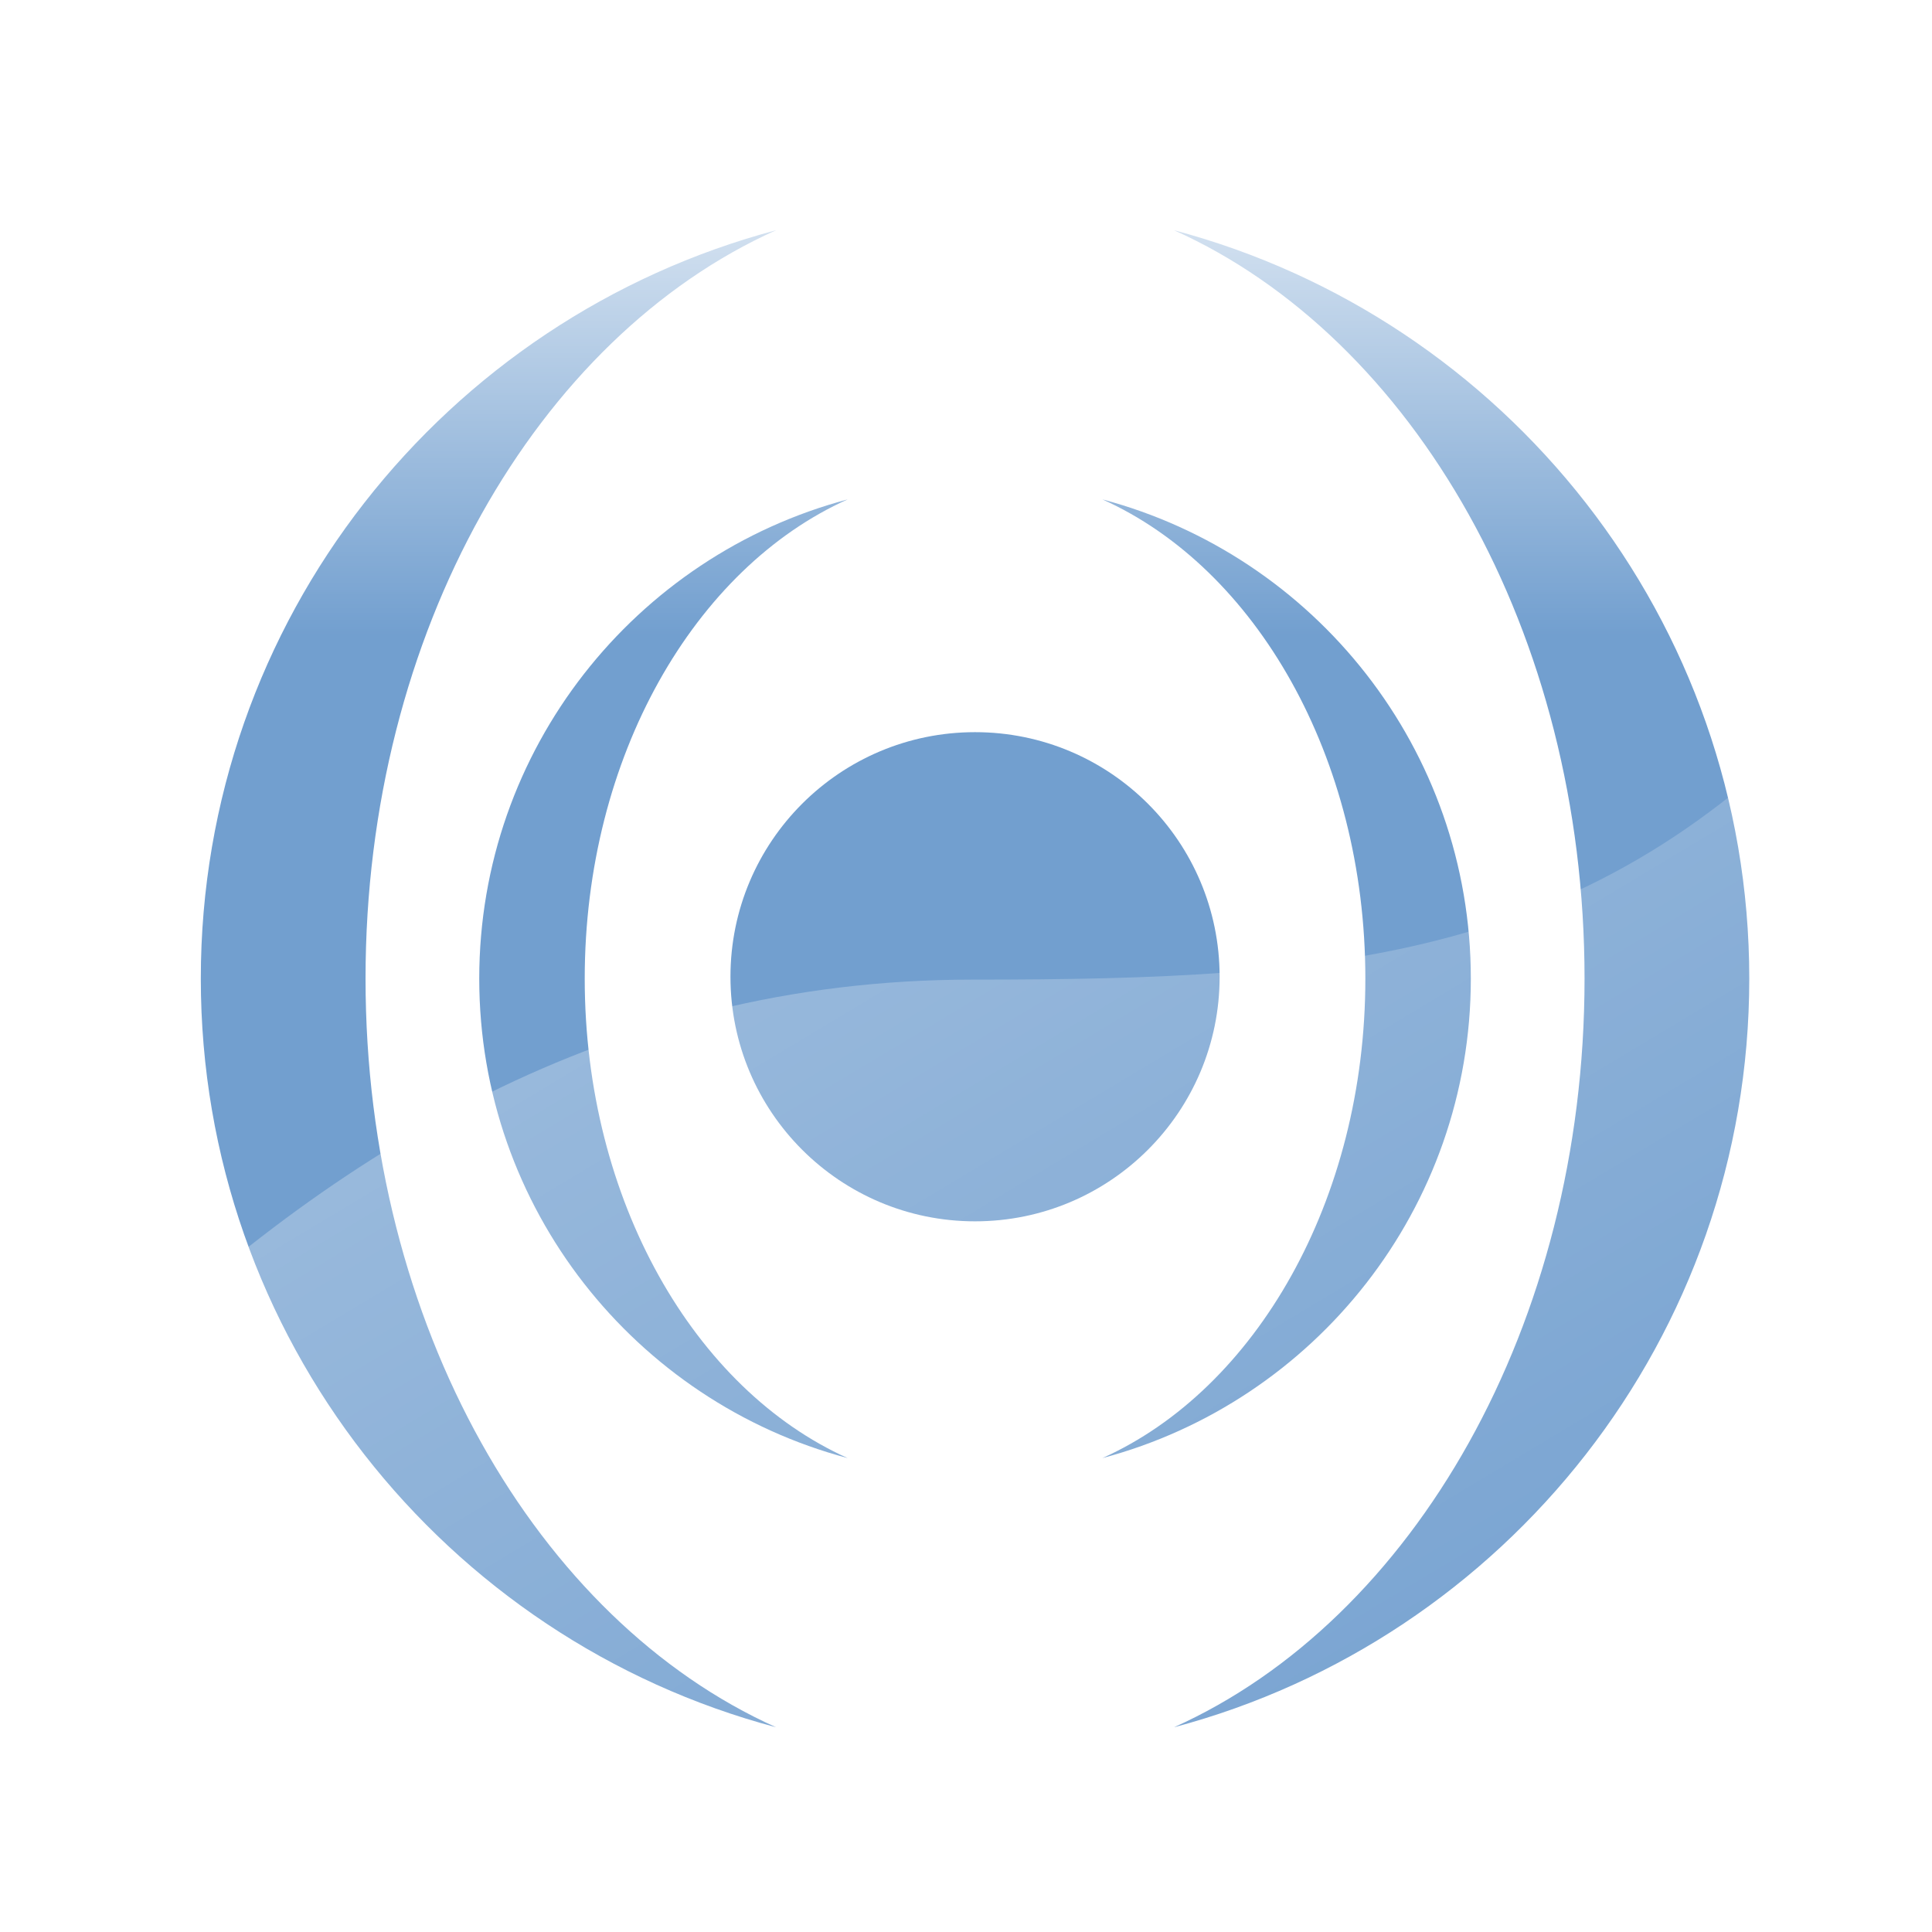 <?xml version="1.0" encoding="UTF-8" standalone="no"?>
<!-- Created with Inkscape (http://www.inkscape.org/) -->

<svg
   xmlns:dc="http://purl.org/dc/elements/1.1/"
   xmlns:cc="http://creativecommons.org/ns#"
   xmlns:rdf="http://www.w3.org/1999/02/22-rdf-syntax-ns#"
   xmlns:svg="http://www.w3.org/2000/svg"
   xmlns="http://www.w3.org/2000/svg"
   xmlns:xlink="http://www.w3.org/1999/xlink"
   xmlns:sodipodi="http://sodipodi.sourceforge.net/DTD/sodipodi-0.dtd"
   xmlns:inkscape="http://www.inkscape.org/namespaces/inkscape"
   width="38.062"
   height="38.062"
   id="svg2161"
   sodipodi:version="0.32"
   inkscape:version="0.48.1 r9760"
   sodipodi:docname="pulseaudio-nobackground.svg"
   version="1.1">
  <defs
     id="defs2163">
    <linearGradient
       id="linearGradient3093">
      <stop
         style="stop-color:#000000;stop-opacity:1;"
         offset="0"
         id="stop3095" />
      <stop
         style="stop-color:#000000;stop-opacity:0;"
         offset="1"
         id="stop3097" />
    </linearGradient>
    <radialGradient
       inkscape:collect="always"
       xlink:href="#linearGradient3093"
       id="radialGradient2472"
       gradientUnits="userSpaceOnUse"
       gradientTransform="matrix(1,0,0,0.266,0,283.957)"
       cx="224.5"
       cy="387.113"
       fx="224.5"
       fy="387.113"
       r="174.5" />
    <linearGradient
       id="linearGradient2503">
      <stop
         style="stop-color:#000000;stop-opacity:1;"
         offset="0"
         id="stop2505" />
      <stop
         style="stop-color:#141413;stop-opacity:1;"
         offset="1"
         id="stop2507" />
    </linearGradient>
    <linearGradient
       inkscape:collect="always"
       xlink:href="#linearGradient2503"
       id="linearGradient1476"
       gradientUnits="userSpaceOnUse"
       gradientTransform="matrix(0.125,0,0,0.125,-44.815,-7.234)"
       x1="585"
       y1="390.613"
       x2="585"
       y2="85.377" />
    <linearGradient
       id="linearGradient2495">
      <stop
         style="stop-color:#0a0a09;stop-opacity:1;"
         offset="0"
         id="stop2497" />
      <stop
         style="stop-color:#282927;stop-opacity:1;"
         offset="1"
         id="stop2499" />
    </linearGradient>
    <linearGradient
       inkscape:collect="always"
       xlink:href="#linearGradient2495"
       id="linearGradient1474"
       gradientUnits="userSpaceOnUse"
       gradientTransform="matrix(0.125,0,0,0.125,-44.815,-7.234)"
       x1="674"
       y1="276.113"
       x2="505"
       y2="199.113" />
    <linearGradient
       inkscape:collect="always"
       xlink:href="#linearGradient2535"
       id="linearGradient2399"
       gradientUnits="userSpaceOnUse"
       x1="585"
       y1="390.613"
       x2="585"
       y2="85.377"
       gradientTransform="translate(39.833,13.779)" />
    <linearGradient
       id="linearGradient2535">
      <stop
         id="stop2537"
         offset="0"
         style="stop-color:#ffffff;stop-opacity:0.361;" />
      <stop
         id="stop2539"
         offset="1"
         style="stop-color:#ffffff;stop-opacity:0;" />
    </linearGradient>
    <linearGradient
       inkscape:collect="always"
       xlink:href="#linearGradient2535"
       id="linearGradient2397"
       gradientUnits="userSpaceOnUse"
       gradientTransform="translate(-252.1,641.178)"
       x1="532"
       y1="131.406"
       x2="667.5"
       y2="357.406" />
    <linearGradient
       id="linearGradient3072">
      <stop
         style="stop-color:#ffffff;stop-opacity:1;"
         offset="0"
         id="stop3074" />
      <stop
         style="stop-color:#ffffff;stop-opacity:0;"
         offset="1"
         id="stop3076" />
    </linearGradient>
    <linearGradient
       inkscape:collect="always"
       xlink:href="#linearGradient3072"
       id="linearGradient2395"
       gradientUnits="userSpaceOnUse"
       x1="585"
       y1="76.36"
       x2="585"
       y2="170.391"
       gradientTransform="translate(39.833,13.779)" />
    <filter
       id="filter3916"
       inkscape:label="Drop shadow"
       width="1.5"
       height="1.5"
       x="-.25"
       y="-.25">
      <feGaussianBlur
         id="feGaussianBlur3918"
         in="SourceAlpha"
         stdDeviation="5"
         result="blur" />
      <feColorMatrix
         id="feColorMatrix3920"
         result="bluralpha"
         type="matrix"
         values="1 0 0 0 0 0 1 0 0 0 0 0 1 0 0 0 0 0 0.9 0 " />
      <feOffset
         id="feOffset3922"
         in="bluralpha"
         dx="0"
         dy="0"
         result="offsetBlur" />
      <feMerge
         id="feMerge3924">
        <feMergeNode
           id="feMergeNode3926"
           in="offsetBlur" />
        <feMergeNode
           id="feMergeNode3928"
           in="SourceGraphic" />
      </feMerge>
    </filter>
  </defs>
  <sodipodi:namedview
     id="base"
     pagecolor="#ffffff"
     bordercolor="#666666"
     borderopacity="1.0"
     inkscape:pageopacity="0.0"
     inkscape:pageshadow="2"
     inkscape:zoom="9.899495"
     inkscape:cx="17.264214"
     inkscape:cy="23.58507"
     inkscape:current-layer="layer1"
     showgrid="true"
     inkscape:grid-bbox="true"
     inkscape:document-units="px"
     inkscape:window-width="1680"
     inkscape:window-height="1001"
     inkscape:window-x="0"
     inkscape:window-y="0"
     inkscape:window-maximized="1"
     fit-margin-top="0"
     fit-margin-left="0"
     fit-margin-right="0"
     fit-margin-bottom="0" />
  <g
     id="layer1"
     inkscape:label="Layer 1"
     inkscape:groupmode="layer"
     transform="translate(-4.969,-1.719)">
    <g
       transform="matrix(0.125,0,0,0.125,-61.697,-99.944)"
       id="g2415"
       inkscape:export-filename="/home/ossman/Desktop/pa4.png"
       inkscape:export-xdpi="44.099998"
       inkscape:export-ydpi="44.099998"
       style="filter:url(#filter3916)">
      <path
         sodipodi:type="arc"
         style="fill:#729fcf;fill-opacity:1;stroke:none"
         id="path2417"
         sodipodi:cx="-1"
         sodipodi:cy="863.61249"
         sodipodi:rx="23"
         sodipodi:ry="23"
         d="m 22,863.612 c 0,12.703 -10.297,23 -23,23 -12.703,0 -23,-10.297 -23,-23 0,-12.703 10.297,-23 23,-23 12.703,0 23,10.297 23,23 z"
         transform="matrix(1.676,0,0,1.676,688.677,-480.168)" />
      <path
         style="fill:#729fcf;fill-opacity:1;stroke:none"
         d="m 666.923,892.013 c -33.418,8.872 -58.063,39.334 -58.062,75.531 0,36.197 24.645,66.69 58.062,75.562 -24.108,-10.819 -41.438,-40.587 -41.438,-75.562 -10e-6,-34.975 17.33,-64.712 41.438,-75.531 z m 40.156,0 c 24.108,10.819 41.438,40.556 41.438,75.531 0,34.975 -17.33,64.743 -41.438,75.562 33.418,-8.872 58.063,-39.365 58.062,-75.562 0,-36.197 -24.645,-66.659 -58.062,-75.531 z"
         id="path2419"
         inkscape:connector-curvature="0" />
      <path
         id="path2421"
         d="m 655.647,849.587 c -52.185,13.855 -90.67,61.423 -90.67,117.949 0,56.526 38.485,104.143 90.67,117.998 -37.646,-16.895 -64.708,-63.381 -64.708,-117.998 -2e-5,-54.617 27.062,-101.054 64.708,-117.949 z m 62.708,0 c 37.646,16.895 64.708,63.332 64.708,117.949 0,54.617 -27.062,101.102 -64.708,117.998 52.185,-13.855 90.67,-61.472 90.67,-117.998 0,-56.526 -38.485,-104.094 -90.67,-117.949 z"
         style="fill:#729fcf;fill-opacity:1;stroke:none"
         inkscape:connector-curvature="0" />
    </g>
    <g
       id="g1494"
       transform="matrix(0.125,0,0,0.125,-13.368,-87.216)">
      <path
         inkscape:export-ydpi="44.099998"
         inkscape:export-xdpi="44.099998"
         inkscape:export-filename="/home/ossman/Desktop/pa4.png"
         d="m 495.156,93.844 c -26.634,0 -47.938,21.275 -47.938,47.906 l 0,192.719 c 0,26.631 21.307,47.938 47.938,47.938 l 192.688,0 c 26.631,0 47.938,-21.307 47.938,-47.938 l 0,-192.719 c 0,-26.631 -21.304,-47.906 -47.938,-47.906 l -192.688,0 z"
         id="path2373"
         style="fill:url(#linearGradient2395);fill-opacity:1;stroke:none"
         inkscape:original="M 495.15625 89.625 C 466.26648 89.625 443 112.86023 443 141.75 L 443 334.46875 C 443 363.35852 466.26647 386.625 495.15625 386.625 L 687.84375 386.625 C 716.73352 386.625 740 363.35853 740 334.46875 L 740 141.75 C 740 112.86023 716.7335 89.625 687.84375 89.625 L 495.15625 89.625 z "
         inkscape:radius="-4.2074337"
         sodipodi:type="inkscape:offset"
         transform="translate(-291.933,627.4)" />
      <path
         inkscape:export-ydpi="44.099998"
         inkscape:export-xdpi="44.099998"
         inkscape:export-filename="/home/ossman/Desktop/pa4.png"
         style="fill:url(#linearGradient2397);fill-opacity:1;fill-rule:evenodd;stroke:none"
         d="m 436.051,821.437 c -38.426,41.192 -77.923,44.438 -136.12,44.438 -57.293,0 -100.815,27.347 -136.864,62.094 l 0,33.901 c 0,23.22 18.058,40.125 40.156,40.125 l 192.688,4.031 c 24.595,0 40.125,-19.562 40.125,-44.156 l 0.016,-140.432 z"
         id="path2375"
         sodipodi:nodetypes="cscccccc"
         inkscape:connector-curvature="0" />
      <path
         inkscape:export-ydpi="44.099998"
         inkscape:export-xdpi="44.099998"
         inkscape:export-filename="/home/ossman/Desktop/pa4.png"
         sodipodi:type="inkscape:offset"
         inkscape:radius="-8"
         inkscape:original="M 495.15625 89.625 C 466.26648 89.625 443 112.86023 443 141.75 L 443 334.46875 C 443 363.35852 466.26647 386.625 495.15625 386.625 L 687.84375 386.625 C 716.73352 386.625 740 363.35853 740 334.46875 L 740 141.75 C 740 112.86023 716.7335 89.625 687.84375 89.625 L 495.15625 89.625 z "
         style="fill:none;stroke:url(#linearGradient2399);stroke-width:8;stroke-linecap:round;stroke-miterlimit:4;stroke-opacity:1;stroke-dasharray:none;stroke-dashoffset:0"
         id="path2377"
         d="M 495.156,97.625 C 470.556,97.625 451,117.155 451,141.75 l 0,192.719 c 0,24.595 19.562,44.156 44.156,44.156 l 192.688,0 C 712.438,378.625 732,359.063 732,334.469 L 732,141.75 c 0,-24.595 -19.556,-44.125 -44.156,-44.125 l -192.688,0 z"
         transform="translate(-291.933,627.4)" />
    </g>
  </g>
</svg>
